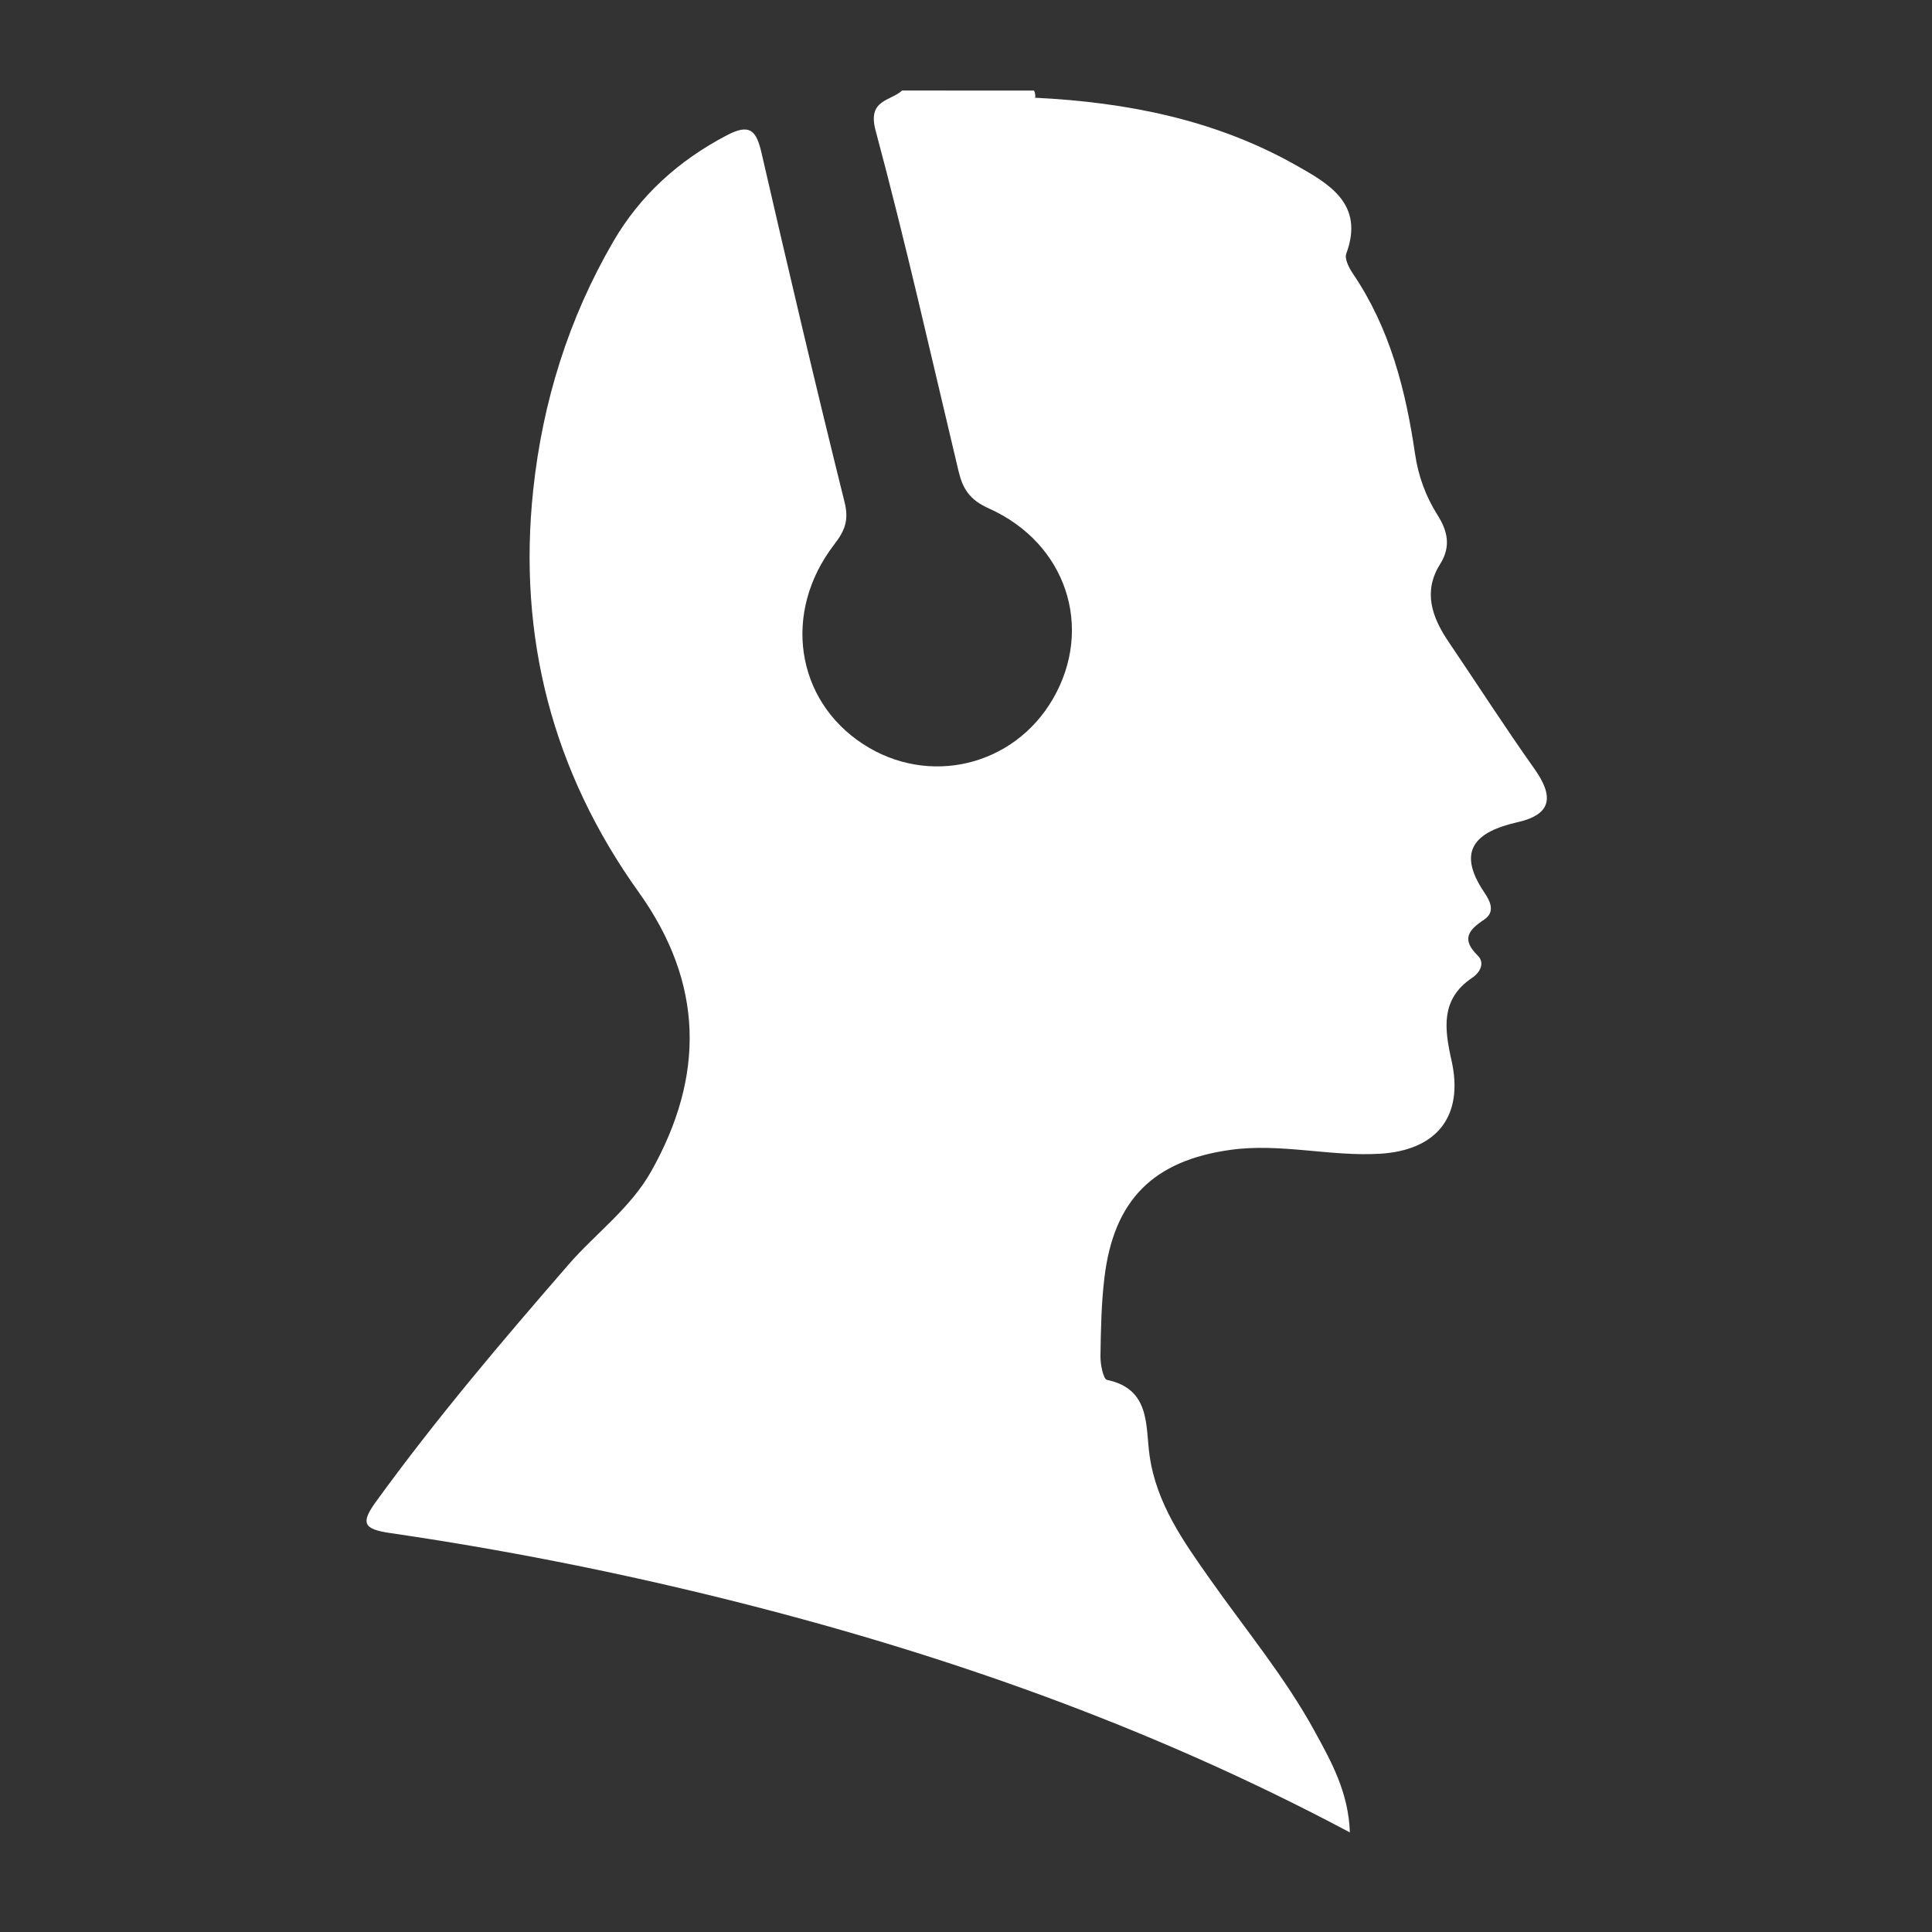 <?xml version="1.0" encoding="utf-8"?>
<!-- Generator: Adobe Illustrator 16.0.0, SVG Export Plug-In . SVG Version: 6.00 Build 0)  -->
<!DOCTYPE svg PUBLIC "-//W3C//DTD SVG 1.1//EN" "http://www.w3.org/Graphics/SVG/1.1/DTD/svg11.dtd">
<svg version="1.1" id="Layer_1" xmlns="http://www.w3.org/2000/svg" xmlns:xlink="http://www.w3.org/1999/xlink" x="0px" y="0px"
	 width="64px" height="64px" viewBox="40 72.5 64 64" enable-background="new 40 72.5 64 64" xml:space="preserve">
<rect x="40" y="72.5" width="64" height="64" fill="#333333" stroke="none"/>
<g>
	<path fill="#FFFFFF" d="M74.294,75.738c3.031,0.149,5.965,0.726,8.631,2.232c1.076,0.608,2.288,1.273,1.672,2.933
		c-0.063,0.171,0.089,0.468,0.216,0.656c1.229,1.809,1.752,3.858,2.063,5.98c0.107,0.73,0.35,1.4,0.745,2.024
		c0.326,0.516,0.457,1.032,0.085,1.624c-0.572,0.906-0.273,1.757,0.276,2.568c0.95,1.403,1.866,2.83,2.846,4.211
		c0.627,0.885,0.615,1.504-0.551,1.769c-1.386,0.314-2.055,0.93-1.103,2.335c0.199,0.293,0.364,0.644-0.011,0.894
		c-0.518,0.346-0.765,0.647-0.209,1.193c0.234,0.231,0.094,0.546-0.188,0.735c-1.053,0.705-0.917,1.694-0.684,2.73
		c0.418,1.848-0.479,2.989-2.382,3.098c-1.648,0.095-3.279-0.359-4.935-0.13c-2.552,0.354-3.868,1.651-4.179,4.23
		c-0.104,0.862-0.119,1.737-0.132,2.607c-0.004,0.271,0.093,0.758,0.218,0.784c1.452,0.303,1.27,1.536,1.409,2.506
		c0.231,1.611,1.131,2.855,2.02,4.119c1.171,1.661,2.476,3.233,3.454,5.024c0.549,1.001,1.115,2.013,1.161,3.341
		c-6.673-3.551-13.629-5.984-20.827-7.764c-3.621-0.895-7.276-1.615-10.965-2.153c-0.875-0.127-0.986-0.325-0.481-1.022
		c1.989-2.748,4.194-5.343,6.405-7.888c0.869-1.001,2.031-1.846,2.718-3.062c1.783-3.161,1.756-6.234-0.409-9.259
		c-2.851-3.982-4.011-8.45-3.494-13.319c0.31-2.917,1.17-5.682,2.65-8.228c0.898-1.545,2.176-2.693,3.767-3.526
		c0.753-0.394,0.973-0.166,1.144,0.576c0.889,3.865,1.795,7.727,2.753,11.576c0.151,0.608,0.008,0.949-0.348,1.413
		c-1.719,2.238-1.271,5.149,0.962,6.604c2.171,1.414,4.996,0.738,6.292-1.504c1.353-2.34,0.454-5.149-2.131-6.305
		c-0.642-0.288-0.862-0.658-1-1.237c-0.898-3.763-1.743-7.542-2.746-11.277c-0.277-1.03,0.477-0.966,0.879-1.327
		c0.485,0,0.97,0,1.456,0C72.304,75.874,73.326,75.463,74.294,75.738z"/>
	<path fill="#FFFFFF" d="M74.294,75.738c-0.985-0.05-2.01,0.38-2.95-0.238c0.97,0,1.94,0,2.911,0
		C74.288,75.576,74.301,75.655,74.294,75.738z"/>
</g>
</svg>
